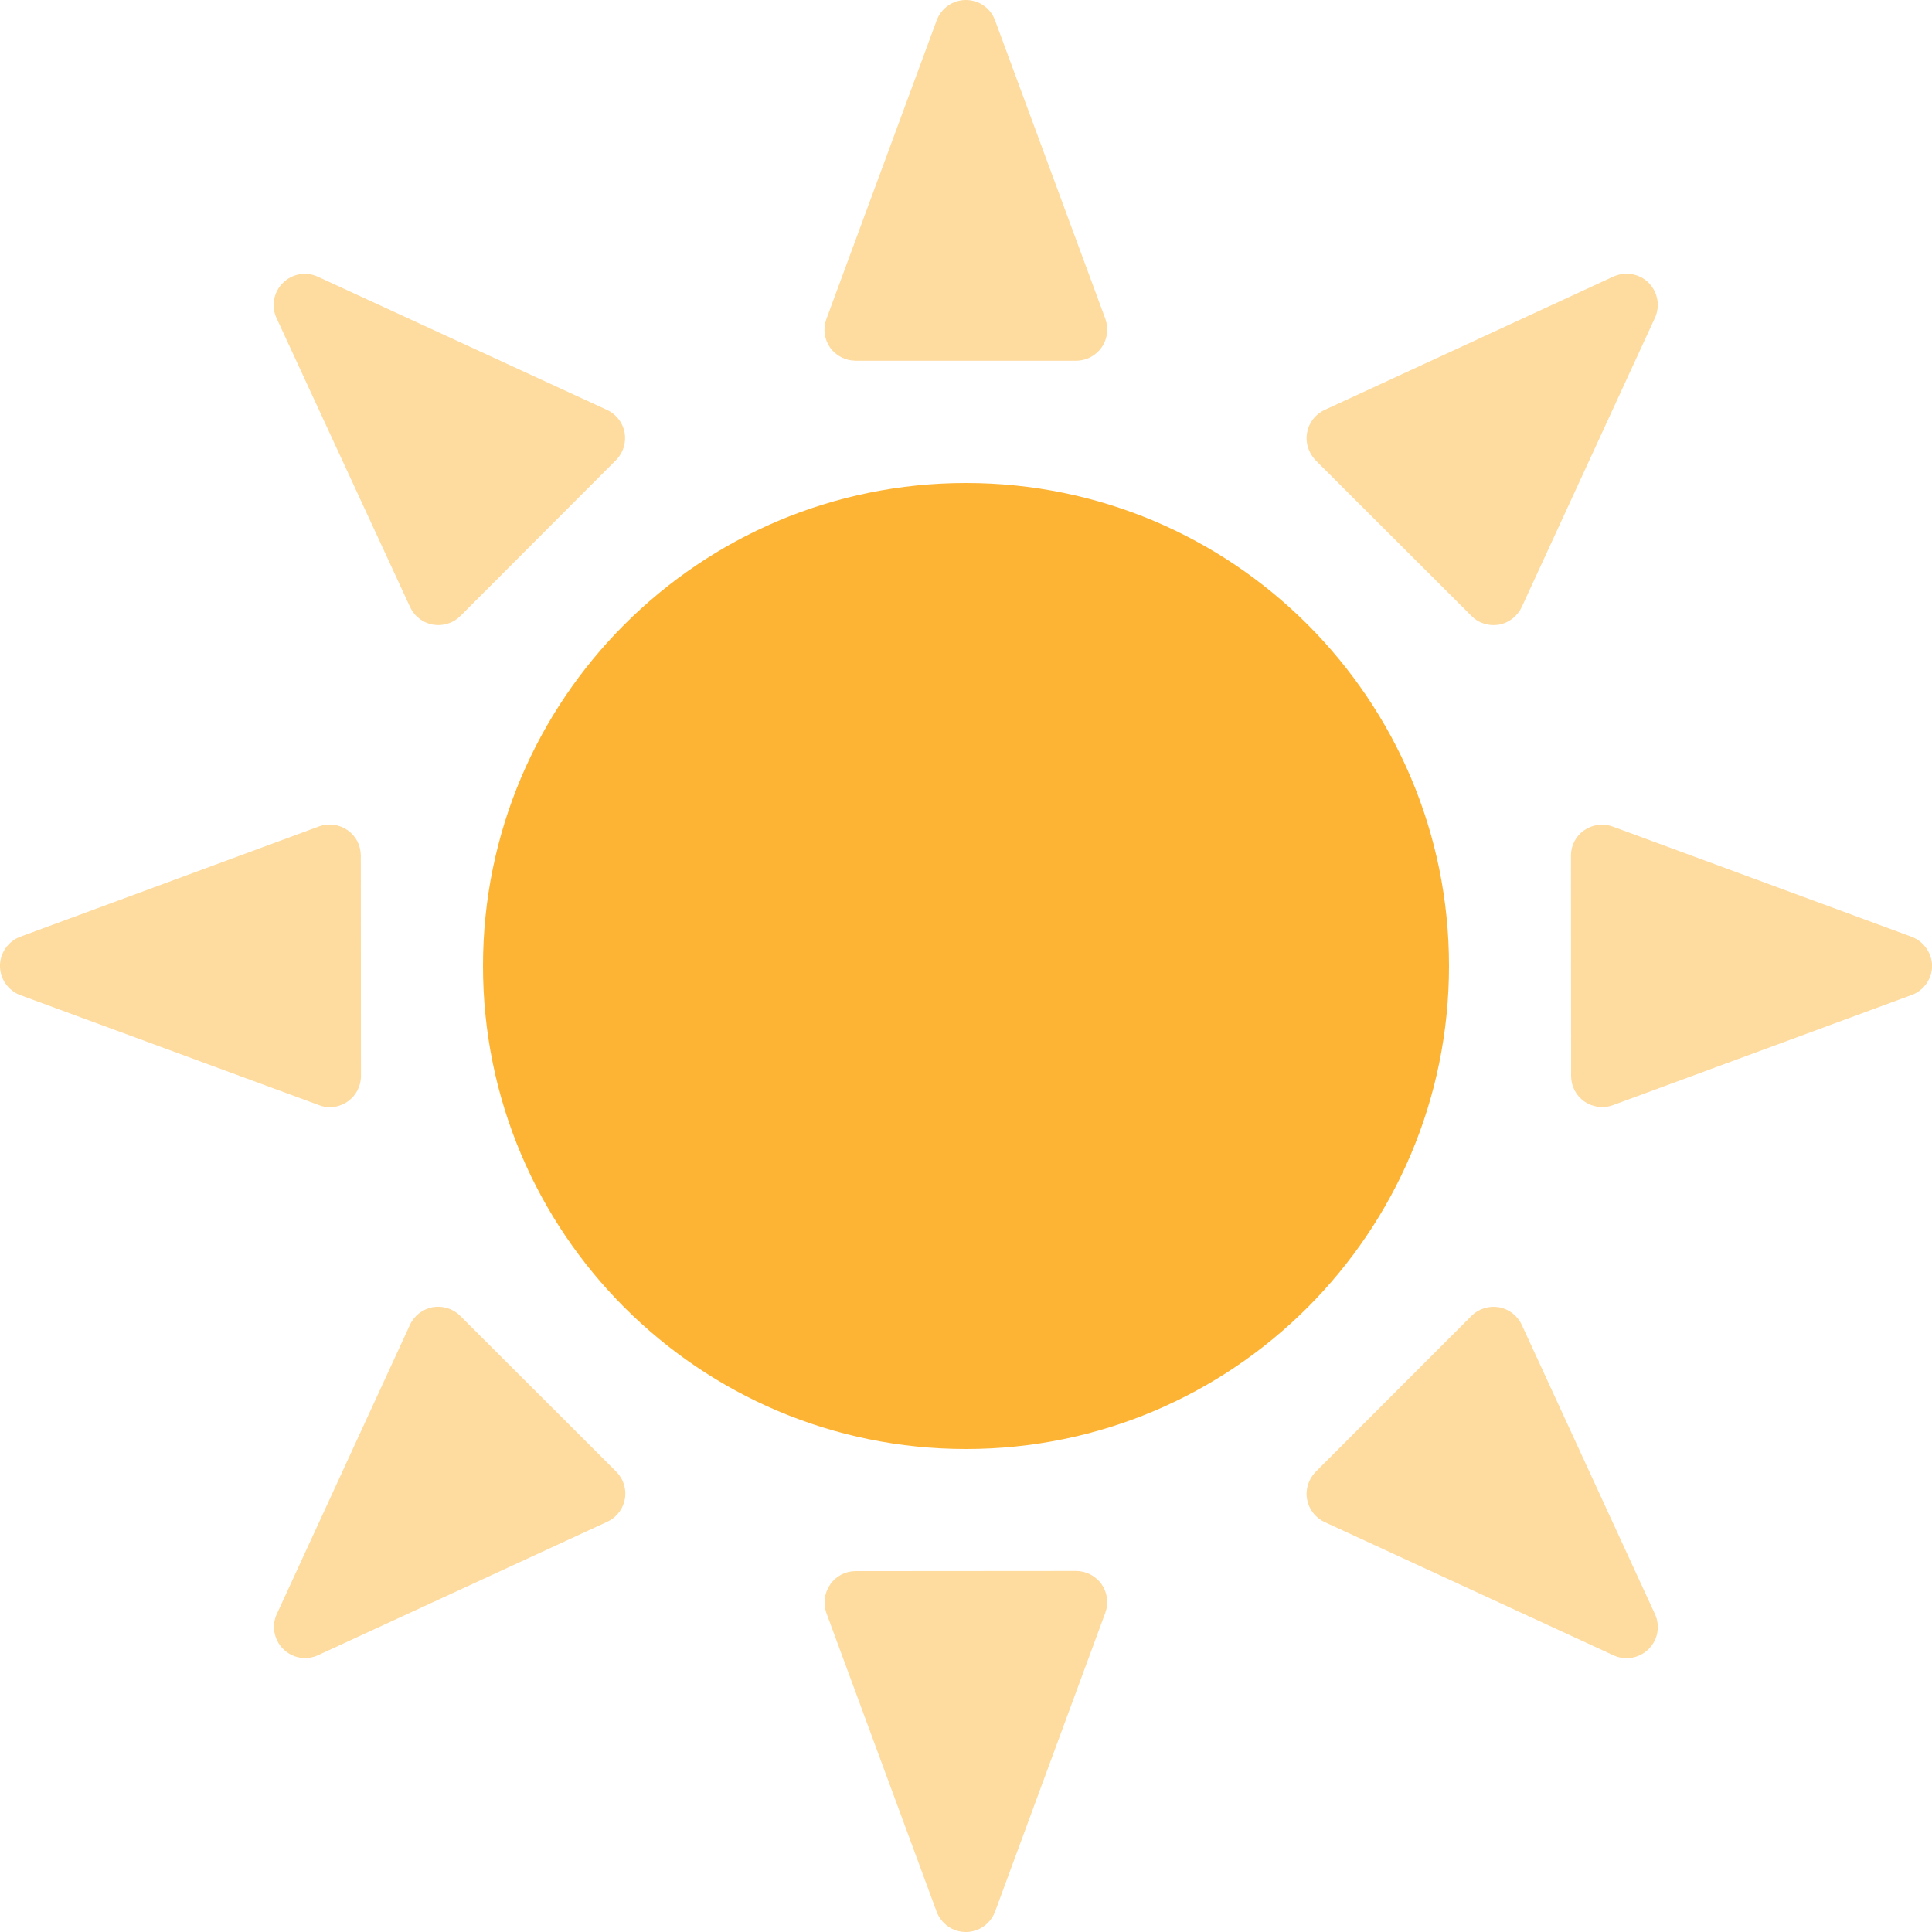 <svg width="24" height="24" viewBox="0 0 24 24" fill="none" xmlns="http://www.w3.org/2000/svg">
<path d="M12 6C8.686 6 6 8.687 6 11.999C6 15.313 8.686 18 12 18C15.314 18 18 15.313 18 11.999C18 8.687 15.314 6 12 6Z" fill="#FDB434"/>
<path opacity="0.48" d="M10.63 4.481H13.368C13.495 4.481 13.612 4.419 13.685 4.315C13.757 4.213 13.774 4.079 13.731 3.96L12.361 0.253C12.305 0.1 12.161 0 11.998 0C11.836 0 11.692 0.102 11.636 0.253L10.266 3.962C10.222 4.081 10.239 4.213 10.311 4.317C10.385 4.421 10.504 4.481 10.63 4.481Z" fill="#FDB434"/>
<path opacity="0.48" d="M18.28 7.652C18.352 7.726 18.452 7.765 18.552 7.765C18.575 7.765 18.598 7.763 18.62 7.76C18.745 7.737 18.849 7.656 18.904 7.54L20.558 3.949C20.626 3.801 20.594 3.63 20.481 3.514C20.366 3.399 20.192 3.369 20.044 3.435L16.456 5.092C16.34 5.145 16.259 5.251 16.237 5.375C16.214 5.5 16.256 5.627 16.342 5.717L18.28 7.652Z" fill="#FDB434"/>
<path opacity="0.48" d="M23.744 11.636L20.034 10.268C19.915 10.225 19.783 10.242 19.679 10.314C19.575 10.386 19.515 10.503 19.515 10.629L19.517 13.367C19.517 13.493 19.579 13.612 19.683 13.684C19.749 13.728 19.826 13.752 19.904 13.752C19.949 13.752 19.994 13.745 20.038 13.728L23.747 12.36C23.899 12.305 24.001 12.159 24.001 11.995C23.997 11.836 23.897 11.693 23.744 11.636Z" fill="#FDB434"/>
<path opacity="0.48" d="M18.904 16.458C18.878 16.401 18.838 16.352 18.789 16.314C18.739 16.276 18.682 16.25 18.62 16.239C18.496 16.218 18.367 16.258 18.28 16.346L16.344 18.283C16.256 18.372 16.214 18.5 16.237 18.625C16.259 18.748 16.34 18.855 16.456 18.908L20.046 20.564C20.097 20.588 20.152 20.598 20.209 20.598C20.309 20.598 20.407 20.558 20.481 20.484C20.596 20.369 20.626 20.197 20.558 20.05L18.904 16.458Z" fill="#FDB434"/>
<path opacity="0.48" d="M13.366 19.515L10.628 19.517C10.502 19.517 10.384 19.579 10.313 19.683C10.241 19.787 10.224 19.919 10.265 20.036L11.635 23.747C11.692 23.898 11.835 24 11.998 24C12.16 24 12.304 23.898 12.361 23.747L13.73 20.036C13.774 19.917 13.757 19.785 13.685 19.681C13.611 19.577 13.494 19.515 13.366 19.515Z" fill="#FDB434"/>
<path opacity="0.48" d="M5.717 16.346C5.628 16.257 5.501 16.218 5.377 16.238C5.252 16.261 5.146 16.342 5.093 16.457L3.439 20.049C3.371 20.196 3.403 20.37 3.518 20.484C3.574 20.54 3.645 20.577 3.723 20.591C3.801 20.605 3.881 20.594 3.952 20.561L7.543 18.904C7.6 18.878 7.649 18.839 7.687 18.789C7.726 18.74 7.751 18.682 7.762 18.621C7.785 18.496 7.743 18.369 7.655 18.281L5.717 16.346Z" fill="#FDB434"/>
<path opacity="0.48" d="M4.097 13.754C4.175 13.754 4.252 13.729 4.318 13.684C4.422 13.612 4.484 13.493 4.484 13.367L4.482 10.629C4.482 10.567 4.467 10.506 4.439 10.45C4.41 10.395 4.368 10.348 4.317 10.312C4.266 10.277 4.207 10.254 4.146 10.246C4.084 10.238 4.021 10.245 3.963 10.266L0.253 11.636C0.179 11.663 0.115 11.713 0.07 11.778C0.024 11.842 0 11.92 0 11.999C0 12.078 0.024 12.155 0.07 12.22C0.115 12.285 0.179 12.334 0.253 12.362L3.965 13.729C4.008 13.746 4.052 13.754 4.097 13.754Z" fill="#FDB434"/>
<path opacity="0.48" d="M5.094 7.54C5.12 7.597 5.159 7.646 5.209 7.684C5.258 7.723 5.316 7.748 5.377 7.759C5.439 7.77 5.502 7.766 5.561 7.747C5.621 7.729 5.675 7.696 5.719 7.652L7.653 5.715C7.742 5.625 7.781 5.498 7.759 5.373C7.736 5.25 7.655 5.145 7.54 5.092L3.947 3.437C3.8 3.369 3.628 3.401 3.513 3.516C3.398 3.631 3.367 3.803 3.435 3.951L5.094 7.54Z" fill="#FDB434"/>
</svg>
